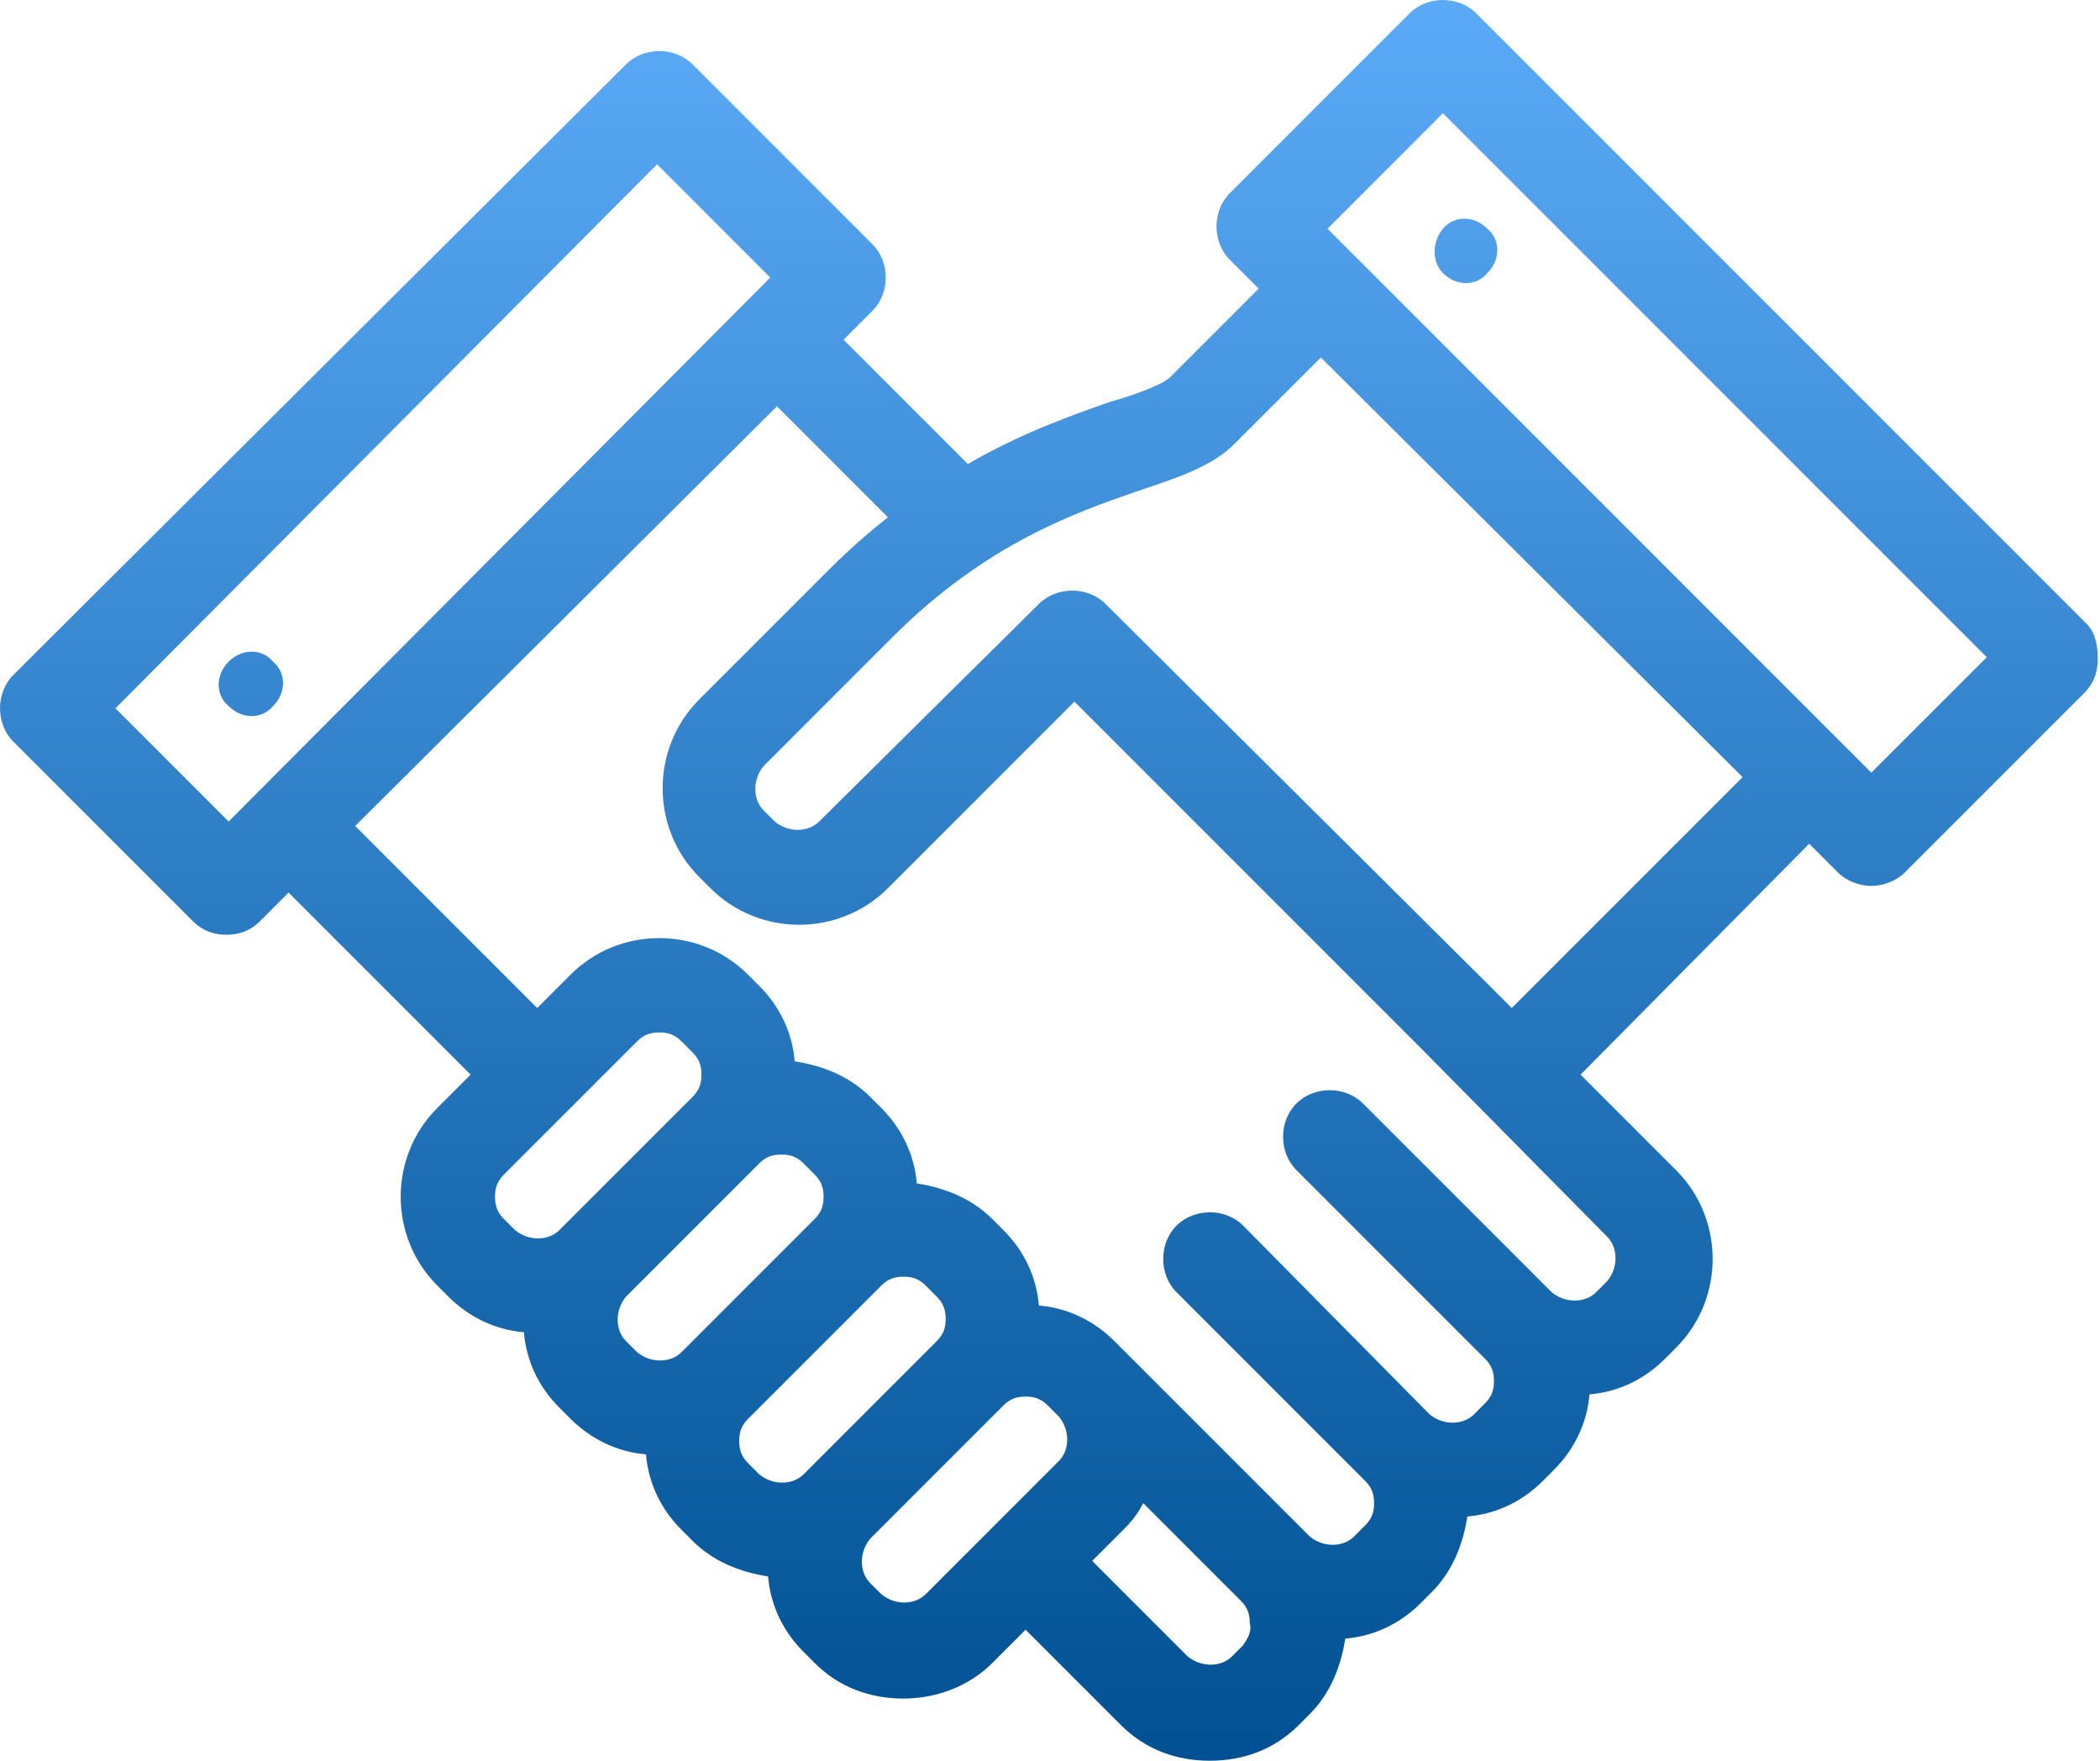 <?xml version="1.0" encoding="utf-8"?>
<!-- Generator: Adobe Illustrator 23.0.3, SVG Export Plug-In . SVG Version: 6.00 Build 0)  -->
<svg version="1.1" id="Layer_1" xmlns="http://www.w3.org/2000/svg" xmlns:xlink="http://www.w3.org/1999/xlink" x="0px" y="0px"
	 viewBox="0 0 94.6 79.3" style="enable-background:new 0 0 94.6 79.3;" xml:space="preserve">
<style type="text/css">
	.st0{fill:url(#SVGID_1_);}
</style>
<linearGradient id="SVGID_1_" gradientUnits="userSpaceOnUse" x1="47.299" y1="1.818989e-12" x2="47.299" y2="79.254">
	<stop  offset="0" style="stop-color:#5AAAF7"/>
	<stop  offset="1" style="stop-color:#005093"/>
</linearGradient>
<path class="st0" d="M10.3,29.8c-0.6,0.6-0.6,1.5,0,2c0.6,0.6,1.5,0.6,2,0c0.6-0.6,0.6-1.5,0-2C11.8,29.2,10.9,29.2,10.3,29.8z
	 M94,28.1L66.5,0.6c-0.8-0.8-2.2-0.8-3,0l-8.1,8.1c-0.8,0.8-0.8,2.2,0,3l1.3,1.3L52.7,17c-0.3,0.3-1.6,0.8-2.7,1.1
	c-1.7,0.6-4,1.4-6.4,2.8L38,15.3l1.3-1.3c0.8-0.8,0.8-2.2,0-3l-8.1-8.1c-0.8-0.8-2.2-0.8-3,0L0.6,30.4c-0.8,0.8-0.8,2.2,0,3l8.1,8.1
	c0.4,0.4,0.9,0.6,1.5,0.6s1.1-0.2,1.5-0.6l1.3-1.3l8.2,8.2l-1.5,1.5c-2.2,2.2-2.2,5.8,0,8l0.5,0.5c0.9,0.9,2.1,1.5,3.4,1.6
	c0.1,1.2,0.6,2.4,1.6,3.4l0.5,0.5c0.9,0.9,2.1,1.5,3.4,1.6c0.1,1.2,0.6,2.4,1.6,3.4l0.5,0.5c0.9,0.9,2.1,1.4,3.4,1.6
	c0.1,1.2,0.6,2.4,1.6,3.4l0.5,0.5c1.1,1.1,2.5,1.6,4,1.6c1.4,0,2.9-0.5,4-1.6l0,0l1.5-1.5l4.3,4.3c1.1,1.1,2.5,1.6,4,1.6
	s2.9-0.5,4-1.6l0.5-0.5c0.9-0.9,1.4-2.1,1.6-3.4c1.2-0.1,2.4-0.6,3.4-1.6l0.5-0.5c0.9-0.9,1.4-2.1,1.6-3.4c1.2-0.1,2.4-0.6,3.4-1.6
	l0.5-0.5c0.9-0.9,1.5-2.1,1.6-3.4c1.2-0.1,2.4-0.6,3.4-1.6l0.5-0.5c2.2-2.2,2.2-5.8,0-8l-4.3-4.3L81.5,38l1.3,1.3
	c0.4,0.4,1,0.6,1.5,0.6s1.1-0.2,1.5-0.6l8.1-8.1c0.4-0.4,0.6-0.9,0.6-1.5S94.4,28.5,94,28.1z M10.3,37l-5.1-5.1L29.6,7.4l5.1,5.1
	L10.3,37z M25.2,55.4c-0.5,0.5-1.4,0.5-2,0l-0.5-0.5c-0.3-0.3-0.4-0.6-0.4-1c0-0.4,0.1-0.7,0.4-1l6-6c0.3-0.3,0.6-0.4,1-0.4
	c0.4,0,0.7,0.1,1,0.4l0.5,0.5c0.3,0.3,0.4,0.6,0.4,1c0,0.4-0.1,0.7-0.4,1L25.2,55.4z M30.7,60.9c-0.5,0.5-1.4,0.5-2,0l-0.5-0.5
	c-0.5-0.5-0.5-1.4,0-2c0,0,0,0,0,0l0,0l6-6c0.3-0.3,0.6-0.4,1-0.4c0.4,0,0.7,0.1,1,0.4l0.5,0.5c0.3,0.3,0.4,0.6,0.4,1
	s-0.1,0.7-0.4,1L30.7,60.9z M36.2,66.4c-0.5,0.5-1.4,0.5-2,0l-0.5-0.5c-0.3-0.3-0.4-0.6-0.4-1s0.1-0.7,0.4-1l6-6
	c0.3-0.3,0.6-0.4,1-0.4s0.7,0.1,1,0.4l0.5,0.5c0.3,0.3,0.4,0.6,0.4,1s-0.1,0.7-0.4,1L36.2,66.4z M47.7,65.8l-6,6
	c-0.5,0.5-1.4,0.5-2,0l-0.5-0.5c-0.5-0.5-0.5-1.4,0-2l6-6c0.3-0.3,0.6-0.4,1-0.4c0.4,0,0.7,0.1,1,0.4l0.5,0.5
	C48.2,64.4,48.2,65.3,47.7,65.8z M56,74.1l-0.5,0.5c-0.5,0.5-1.4,0.5-2,0l-4.3-4.3l1.5-1.5c0.3-0.3,0.6-0.7,0.8-1.1l4.4,4.4
	c0.3,0.3,0.4,0.6,0.4,1C56.4,73.5,56.2,73.8,56,74.1z M72.4,55.7c0.5,0.5,0.5,1.4,0,2l-0.5,0.5c-0.5,0.5-1.4,0.5-2,0l-8.5-8.5
	c-0.8-0.8-2.2-0.8-3,0s-0.8,2.2,0,3l8.5,8.5c0.3,0.3,0.4,0.6,0.4,1c0,0.4-0.1,0.7-0.4,1l-0.5,0.5c-0.5,0.5-1.4,0.5-2,0L56,55.2
	c-0.8-0.8-2.2-0.8-3,0s-0.8,2.2,0,3l8.5,8.5c0.3,0.3,0.4,0.6,0.4,1c0,0.4-0.1,0.7-0.4,1l-0.5,0.5c-0.5,0.5-1.4,0.5-2,0l-8.5-8.5
	c0,0,0,0,0,0l-0.3-0.3c-0.9-0.9-2.1-1.5-3.4-1.6c-0.1-1.2-0.6-2.4-1.6-3.4l-0.5-0.5c-0.9-0.9-2.1-1.4-3.4-1.6
	c-0.1-1.3-0.7-2.5-1.6-3.4l-0.5-0.5c-0.9-0.9-2.1-1.4-3.4-1.6c-0.1-1.2-0.6-2.4-1.6-3.4l-0.5-0.5c-2.2-2.2-5.8-2.2-8,0l-1.5,1.5
	l-8.2-8.2L35,18.3l5,5c-0.9,0.7-1.8,1.5-2.7,2.4l-5.8,5.8c-2.2,2.2-2.2,5.8,0,8L32,40c2.2,2.2,5.8,2.2,8,0l8.4-8.4l15.6,15.6
	L72.4,55.7z M68.1,45.4l-1.2-1.2L49.8,27.2c-0.8-0.8-2.2-0.8-3,0c0,0,0,0,0,0l0,0L36.9,37c-0.5,0.5-1.4,0.5-2,0l-0.5-0.5
	c-0.5-0.5-0.5-1.4,0-2l5.8-5.8c4.2-4.2,8.2-5.6,11.1-6.6c1.8-0.6,3.3-1.1,4.3-2.1l3.9-3.9L78.5,35L68.1,45.4z M84.3,34.8L83,33.5
	L61.1,11.6c0,0,0,0,0,0l-1.3-1.3L65,5.1l24.5,24.5L84.3,34.8z M65,12.3c0.6,0.6,1.5,0.6,2,0c0.6-0.6,0.6-1.5,0-2
	c-0.6-0.6-1.5-0.6-2,0C64.5,10.9,64.5,11.8,65,12.3z"/>
</svg>
